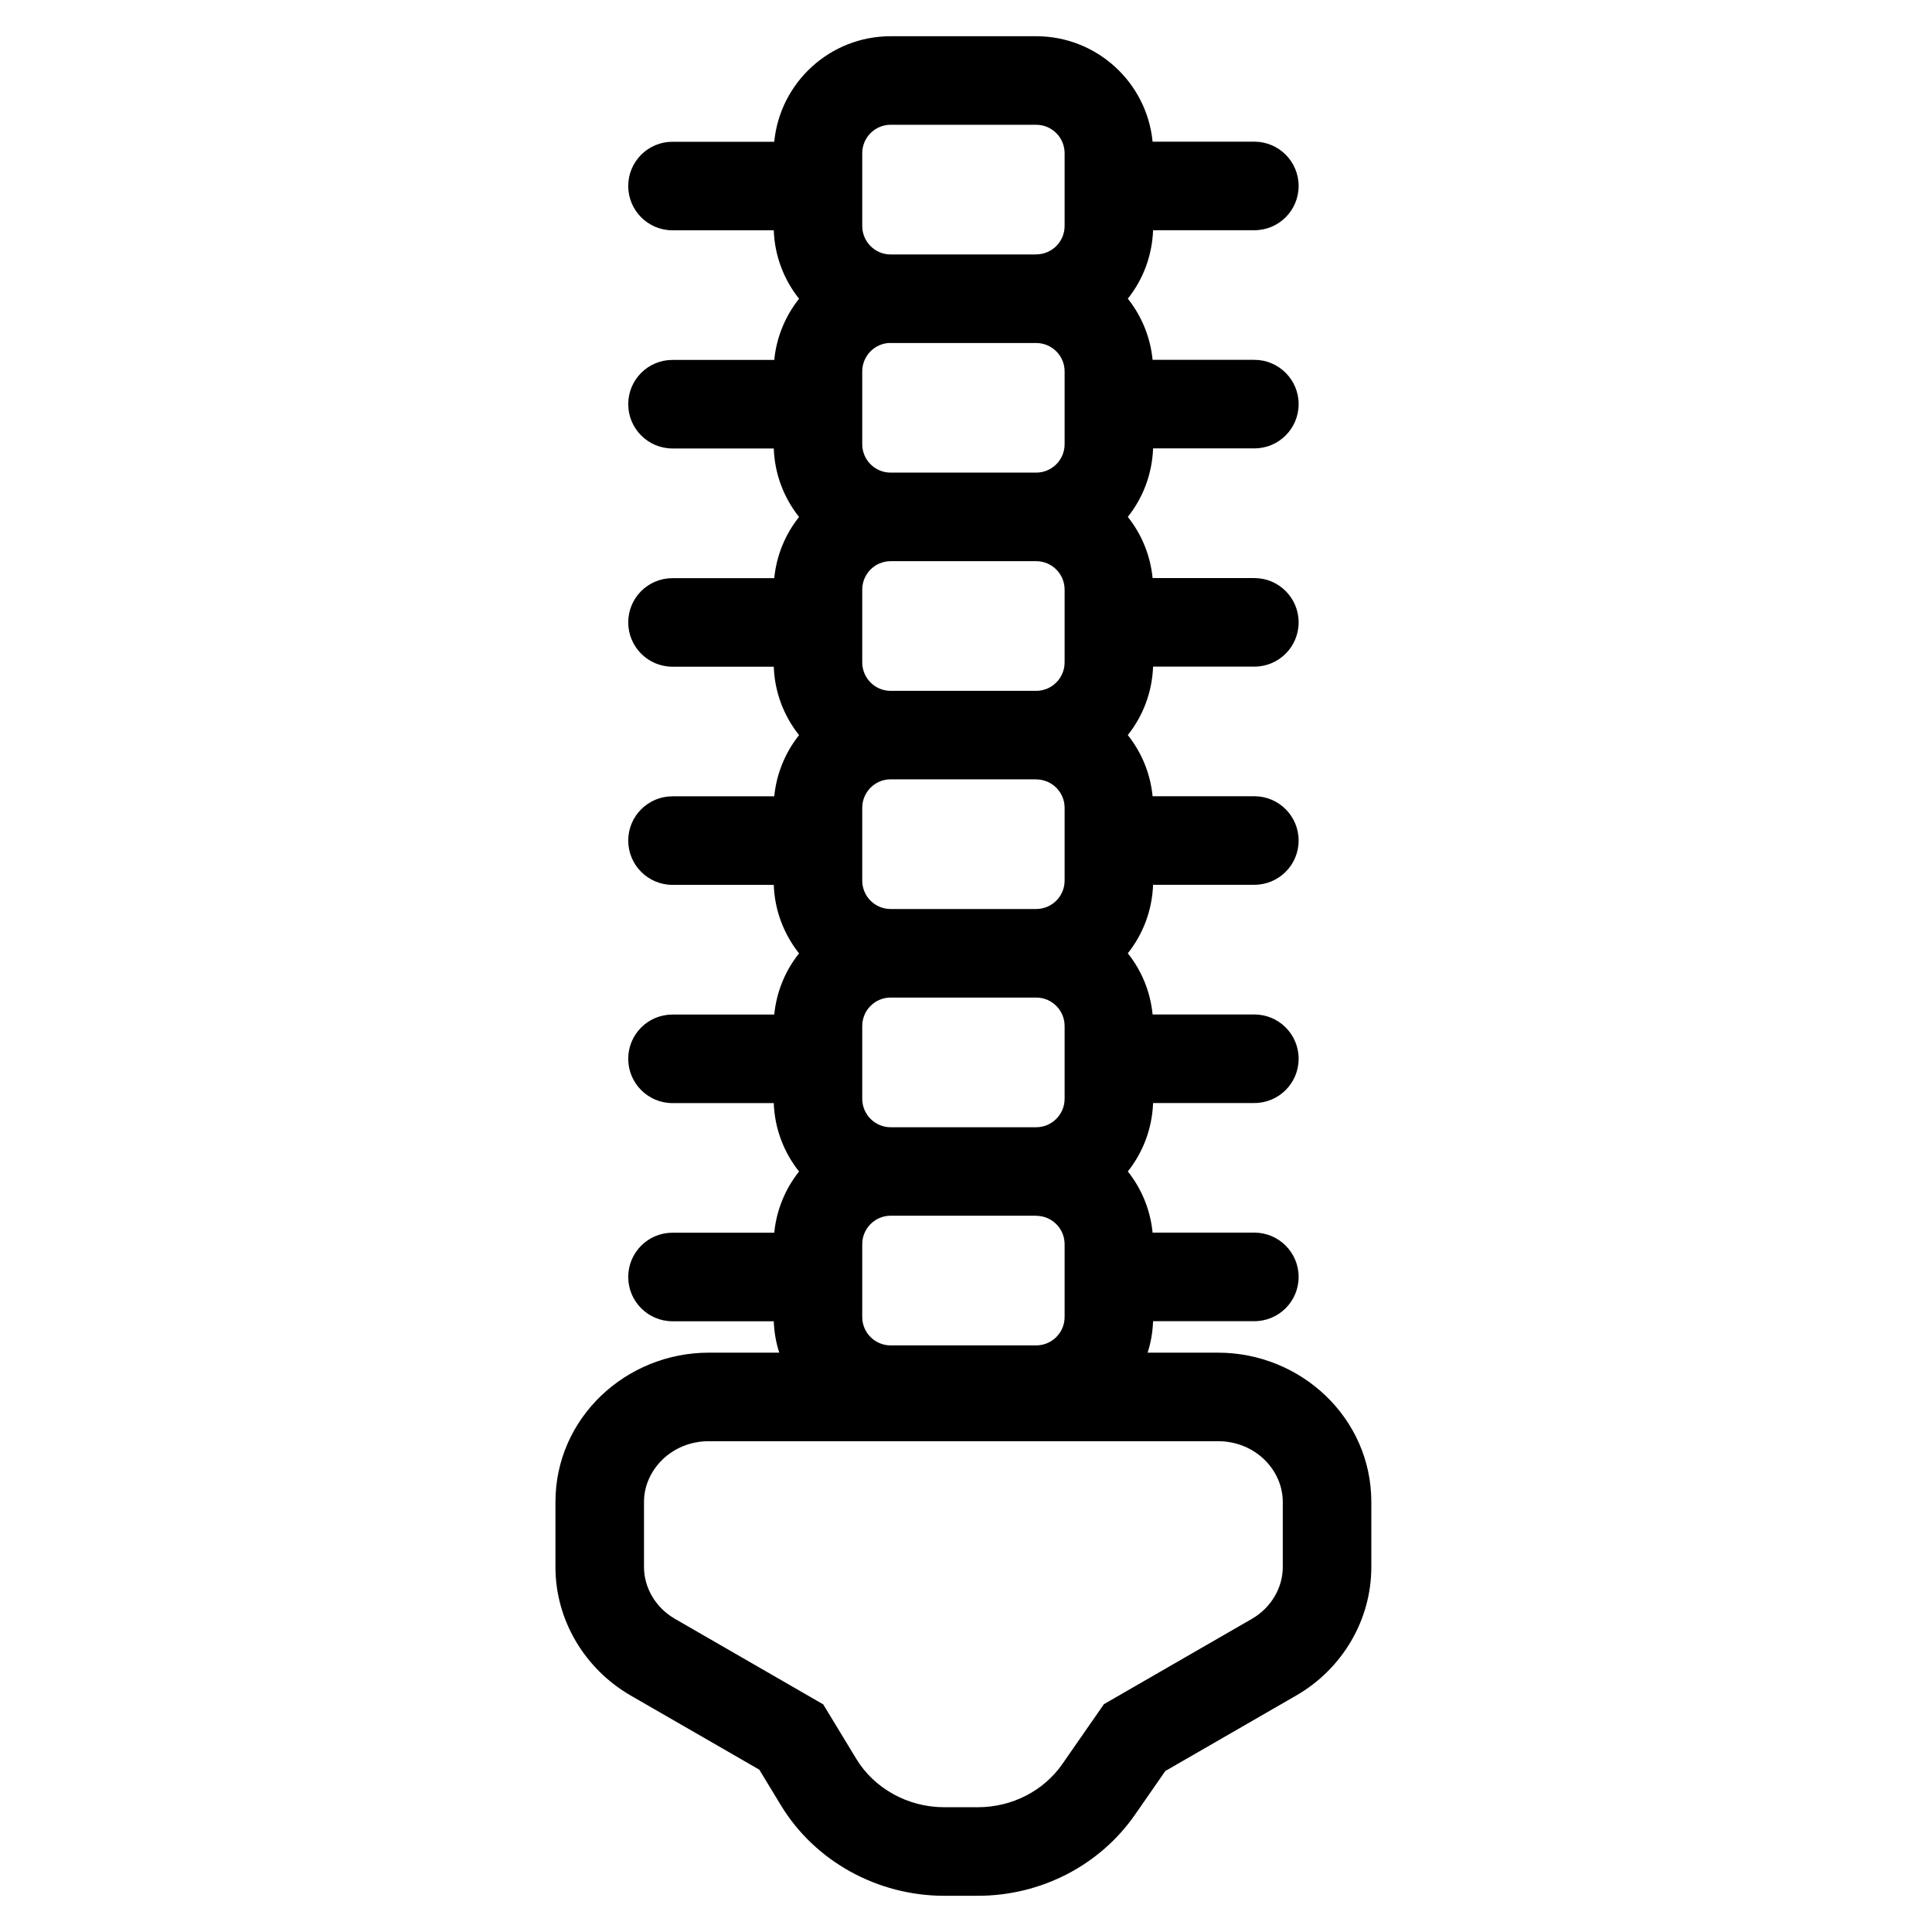 <svg xmlns="http://www.w3.org/2000/svg" viewBox="0 0 24 24"><g clip-path="url(#a)"><path fill-rule="evenodd" d="M9.618 1.76c.072-.735.692-1.31 1.446-1.31h1.807c.755 0 1.375.575 1.447 1.31h1.264c.304 0 .55.247.55.55 0 .304-.246.55-.55.55h-1.258c-.012.321-.127.616-.314.85.17.214.28.475.308.76h1.264c.304 0 .55.247.55.55 0 .304-.246.55-.55.55h-1.258c-.012.322-.127.616-.314.851.17.213.28.475.308.76h1.264c.304 0 .55.246.55.55 0 .304-.246.55-.55.55h-1.258c-.012.321-.127.615-.314.85.17.214.28.475.308.76h1.264c.304 0 .55.247.55.55 0 .304-.246.55-.55.55h-1.258c-.012.322-.127.616-.314.851.17.213.28.474.308.76h1.264c.304 0 .55.246.55.55 0 .304-.246.55-.55.55h-1.258c-.012.321-.127.615-.314.85.17.213.28.475.308.76h1.264c.304 0 .55.247.55.55 0 .304-.246.55-.55.55h-1.258c-.005.137-.028.268-.068.391h.874c1.03 0 1.905.811 1.905 1.854v.81c0 .659-.362 1.266-.933 1.595l-1.626.938-.375.54c-.442.637-1.175 1.01-1.955 1.01h-.416c-.826 0-1.606-.425-2.031-1.127l-.267-.44-1.598-.921c-.57-.33-.934-.936-.934-1.594v-.811c0-1.043.875-1.854 1.906-1.854h.874c-.04-.123-.063-.255-.068-.39h-1.258c-.304 0-.55-.247-.55-.55 0-.304.246-.55.55-.55h1.264c.028-.286.139-.548.308-.76-.187-.236-.303-.53-.314-.85h-1.258c-.304 0-.55-.247-.55-.55 0-.305.246-.55.55-.55h1.264c.028-.287.139-.548.308-.76-.187-.236-.303-.53-.314-.851h-1.258c-.304 0-.55-.247-.55-.55 0-.304.246-.55.55-.55h1.264c.028-.286.139-.547.308-.76-.187-.236-.303-.53-.314-.85h-1.258c-.304 0-.55-.247-.55-.55 0-.305.246-.55.55-.55h1.264c.028-.286.139-.548.308-.76-.187-.236-.303-.53-.314-.851h-1.258c-.304 0-.55-.247-.55-.55 0-.304.246-.55.55-.55h1.264c.028-.286.139-.547.308-.76-.187-.235-.303-.53-.314-.85h-1.258c-.304 0-.55-.247-.55-.55 0-.304.246-.55.55-.55h1.264Zm1.446 2.5c-.195 0-.353.159-.353.354v.904c0 .195.158.353.353.353h1.807c.196 0 .354-.158.354-.353v-.904c0-.195-.158-.353-.354-.353h-1.807Zm1.807-1.1c.196 0 .354-.158.354-.353v-.903c0-.196-.158-.354-.354-.354h-1.807c-.195 0-.353.158-.353.354v.903c0 .195.158.354.353.354h1.807Zm0 3.811h-1.807c-.195 0-.353.158-.353.354v.903c0 .195.158.354.353.354h1.807c.196 0 .354-.159.354-.354v-.903c0-.196-.158-.354-.354-.354Zm0 2.71h-1.807c-.195 0-.353.159-.353.354v.904c0 .195.158.353.353.353h1.807c.196 0 .354-.158.354-.353v-.904c0-.195-.158-.353-.354-.353Zm0 2.711h-1.807c-.195 0-.353.158-.353.354v.903c0 .195.158.354.353.354h1.807c.196 0 .354-.159.354-.354v-.903c0-.196-.158-.354-.354-.354Zm0 2.71h-1.807c-.195 0-.353.159-.353.354v.904c0 .195.158.353.353.353h1.807c.196 0 .354-.158.354-.353v-.904c0-.195-.158-.353-.354-.353Zm-4.065 2.801c-.464 0-.806.359-.806.754v.81c0 .252.141.502.383.642l1.843 1.063.413.68c.22.362.636.598 1.09.598h.417c.43 0 .821-.206 1.051-.537l.516-.743 1.84-1.061c.241-.14.382-.39.382-.641v-.811c0-.395-.341-.754-.805-.754h-6.324Z" clip-rule="evenodd"/></g><defs><clipPath id="a"><path d="M0 0h24v24h-24z"/></clipPath></defs></svg>
